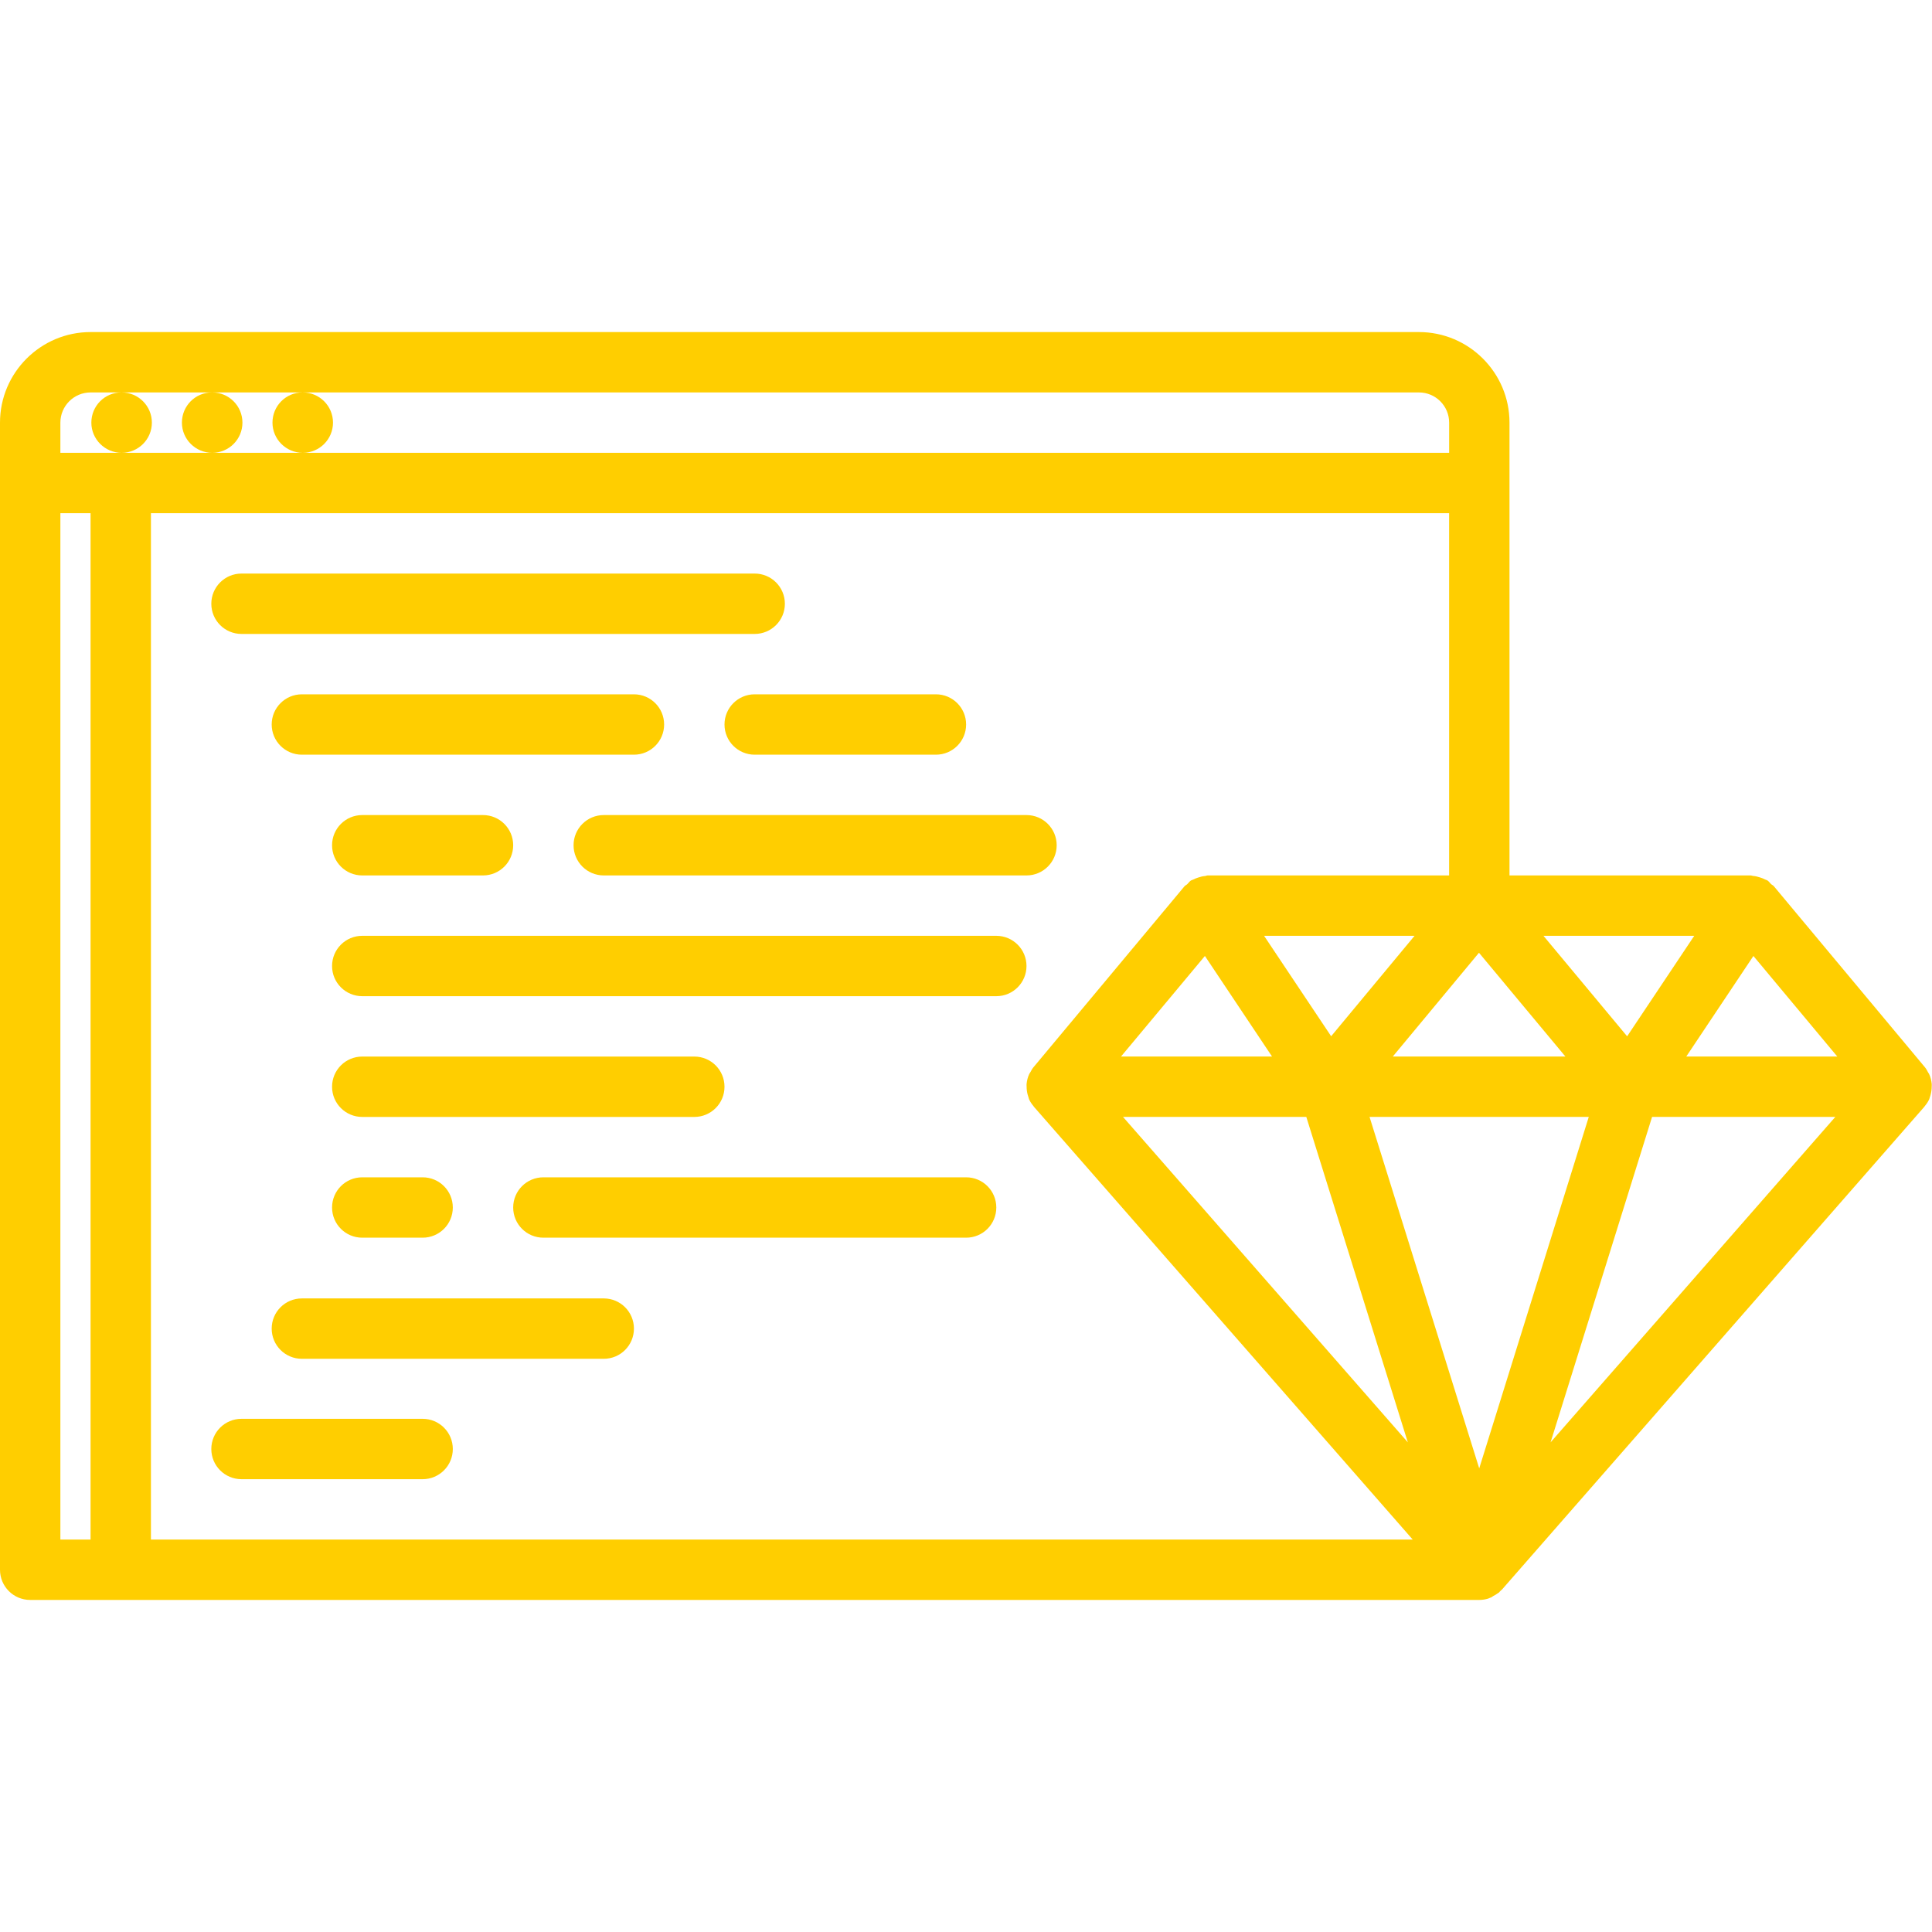 <svg xmlns="http://www.w3.org/2000/svg" fill="#FFCE00" id="icons" enable-background="new 0 0 64 64" height="512" viewBox="0 0 64 64" width="512" class="svg replaced-svg"><path d="m1 53h48.002c.099 0 .199-.015.298-.045.003-.001.004-.003.007-.004.008-.002.015-.007.022-.009.014-.005.026-.011.04-.017.01-.004.021-.006.03-.01.023-.01.041-.03.063-.042.055-.029.107-.057.156-.095.011-.008.024-.014.034-.022.002-.002.005-.002.007-.004.009-.008.012-.019.02-.026.018-.016.033-.032.05-.05.008-.008.019-.011.025-.019l13.998-16.001c.004-.004.005-.01.008-.015.057-.066.106-.139.145-.22.011-.022.013-.046.021-.068.014-.034.022-.068.032-.104.022-.086.032-.171.032-.259 0-.028.004-.056.001-.084-.011-.113-.038-.224-.087-.328-.01-.021-.026-.04-.038-.062-.03-.055-.058-.111-.099-.16l-5.006-5.999c-.026-.031-.065-.045-.095-.073-.04-.039-.069-.086-.117-.118-.024-.016-.052-.018-.076-.031-.052-.029-.104-.047-.161-.066-.08-.027-.158-.047-.24-.053-.027-.001-.051-.016-.078-.016h-7.99v-13-2c0-1.654-1.346-3-3-3h-44.004c-1.654 0-3 1.346-3 3v2 36c0 .553.447 1 1 1zm1-36h1v34h-1zm37.914 14.668 2.224 3.331h-5.003zm12.716 5.331-3.629 11.643-3.633-11.643zm-6.492-2 2.855-3.438 2.863 3.438zm8.589 2h6.07l-9.432 10.78zm-3.598-5.999h4.995l-2.223 3.329zm-7.033 3.327-2.222-3.327h4.985zm-.823 2.672 3.363 10.78-9.435-10.78zm12.587-2 2.224-3.331 2.779 3.331zm-15.856-5.999c-.027 0-.051.015-.078.018-.083.006-.161.026-.241.054-.056.019-.108.037-.16.065-.024.014-.052.016-.076.032-.048.032-.077.08-.117.118-.029.028-.068.042-.095.073l-5.006 5.999c-.041.049-.068.105-.099.16-.012.021-.028.04-.038.062-.049.104-.076.215-.087.328-.003.028.001.056.001.084 0 .088.01.173.032.259.01.035.019.069.032.104.008.022.01.046.021.068.038.081.088.153.145.22.003.005.004.011.008.015l12.552 14.341h-41.798v-34h43.004v12zm-37.004-16h1.02c-.552 0-.994.448-.994 1s.452 1 1.005 1c.552 0 1-.448 1-1s-.448-1-1-1h2.989c-.552 0-.994.448-.994 1s.452 1 1.005 1c.552 0 1-.448 1-1s-.448-1-1-1h2.989c-.552 0-.994.448-.994 1s.452 1 1.005 1c.552 0 1-.448 1-1s-.448-1-1-1h36.974c.552 0 1 .449 1 1v1h-37.975-3-3-2.03v-1c0-.551.448-1 1-1z"></path><path d="m8 21h17c.553 0 1-.448 1-1s-.447-1-1-1h-17c-.553 0-1 .448-1 1s.447 1 1 1z"></path><path d="m22 24c0-.552-.447-1-1-1h-11c-.553 0-1 .448-1 1s.447 1 1 1h11c.553 0 1-.448 1-1z"></path><path d="m20 43.012h-10c-.553 0-1 .447-1 1s.447 1 1 1h10c.553 0 1-.447 1-1s-.447-1-1-1z"></path><path d="m24 24c0 .552.447 1 1 1h6.004c.553 0 1-.448 1-1s-.447-1-1-1h-6.004c-.553 0-1 .448-1 1z"></path><path d="m14 47h-6c-.553 0-1 .447-1 1s.447 1 1 1h6c.553 0 1-.447 1-1s-.447-1-1-1z"></path><path d="m12 27c-.553 0-1 .448-1 1s.447 1 1 1h4c.553 0 1-.448 1-1s-.447-1-1-1z"></path><path d="m34.004 27h-14.004c-.553 0-1 .448-1 1s.447 1 1 1h14.004c.553 0 1-.448 1-1s-.447-1-1-1z"></path><path d="m33.004 31h-21.004c-.553 0-1 .448-1 1s.447 1 1 1h21.004c.553 0 1-.448 1-1s-.447-1-1-1z"></path><path d="m24 36c0-.553-.447-1-1-1h-11c-.553 0-1 .447-1 1s.447 1 1 1h11c.553 0 1-.447 1-1z"></path><path d="m32.004 39h-14.004c-.553 0-1 .447-1 1s.447 1 1 1h14.004c.553 0 1-.447 1-1s-.447-1-1-1z"></path><path d="m12 39c-.553 0-1 .447-1 1s.447 1 1 1h2c.553 0 1-.447 1-1s-.447-1-1-1z"></path></svg>